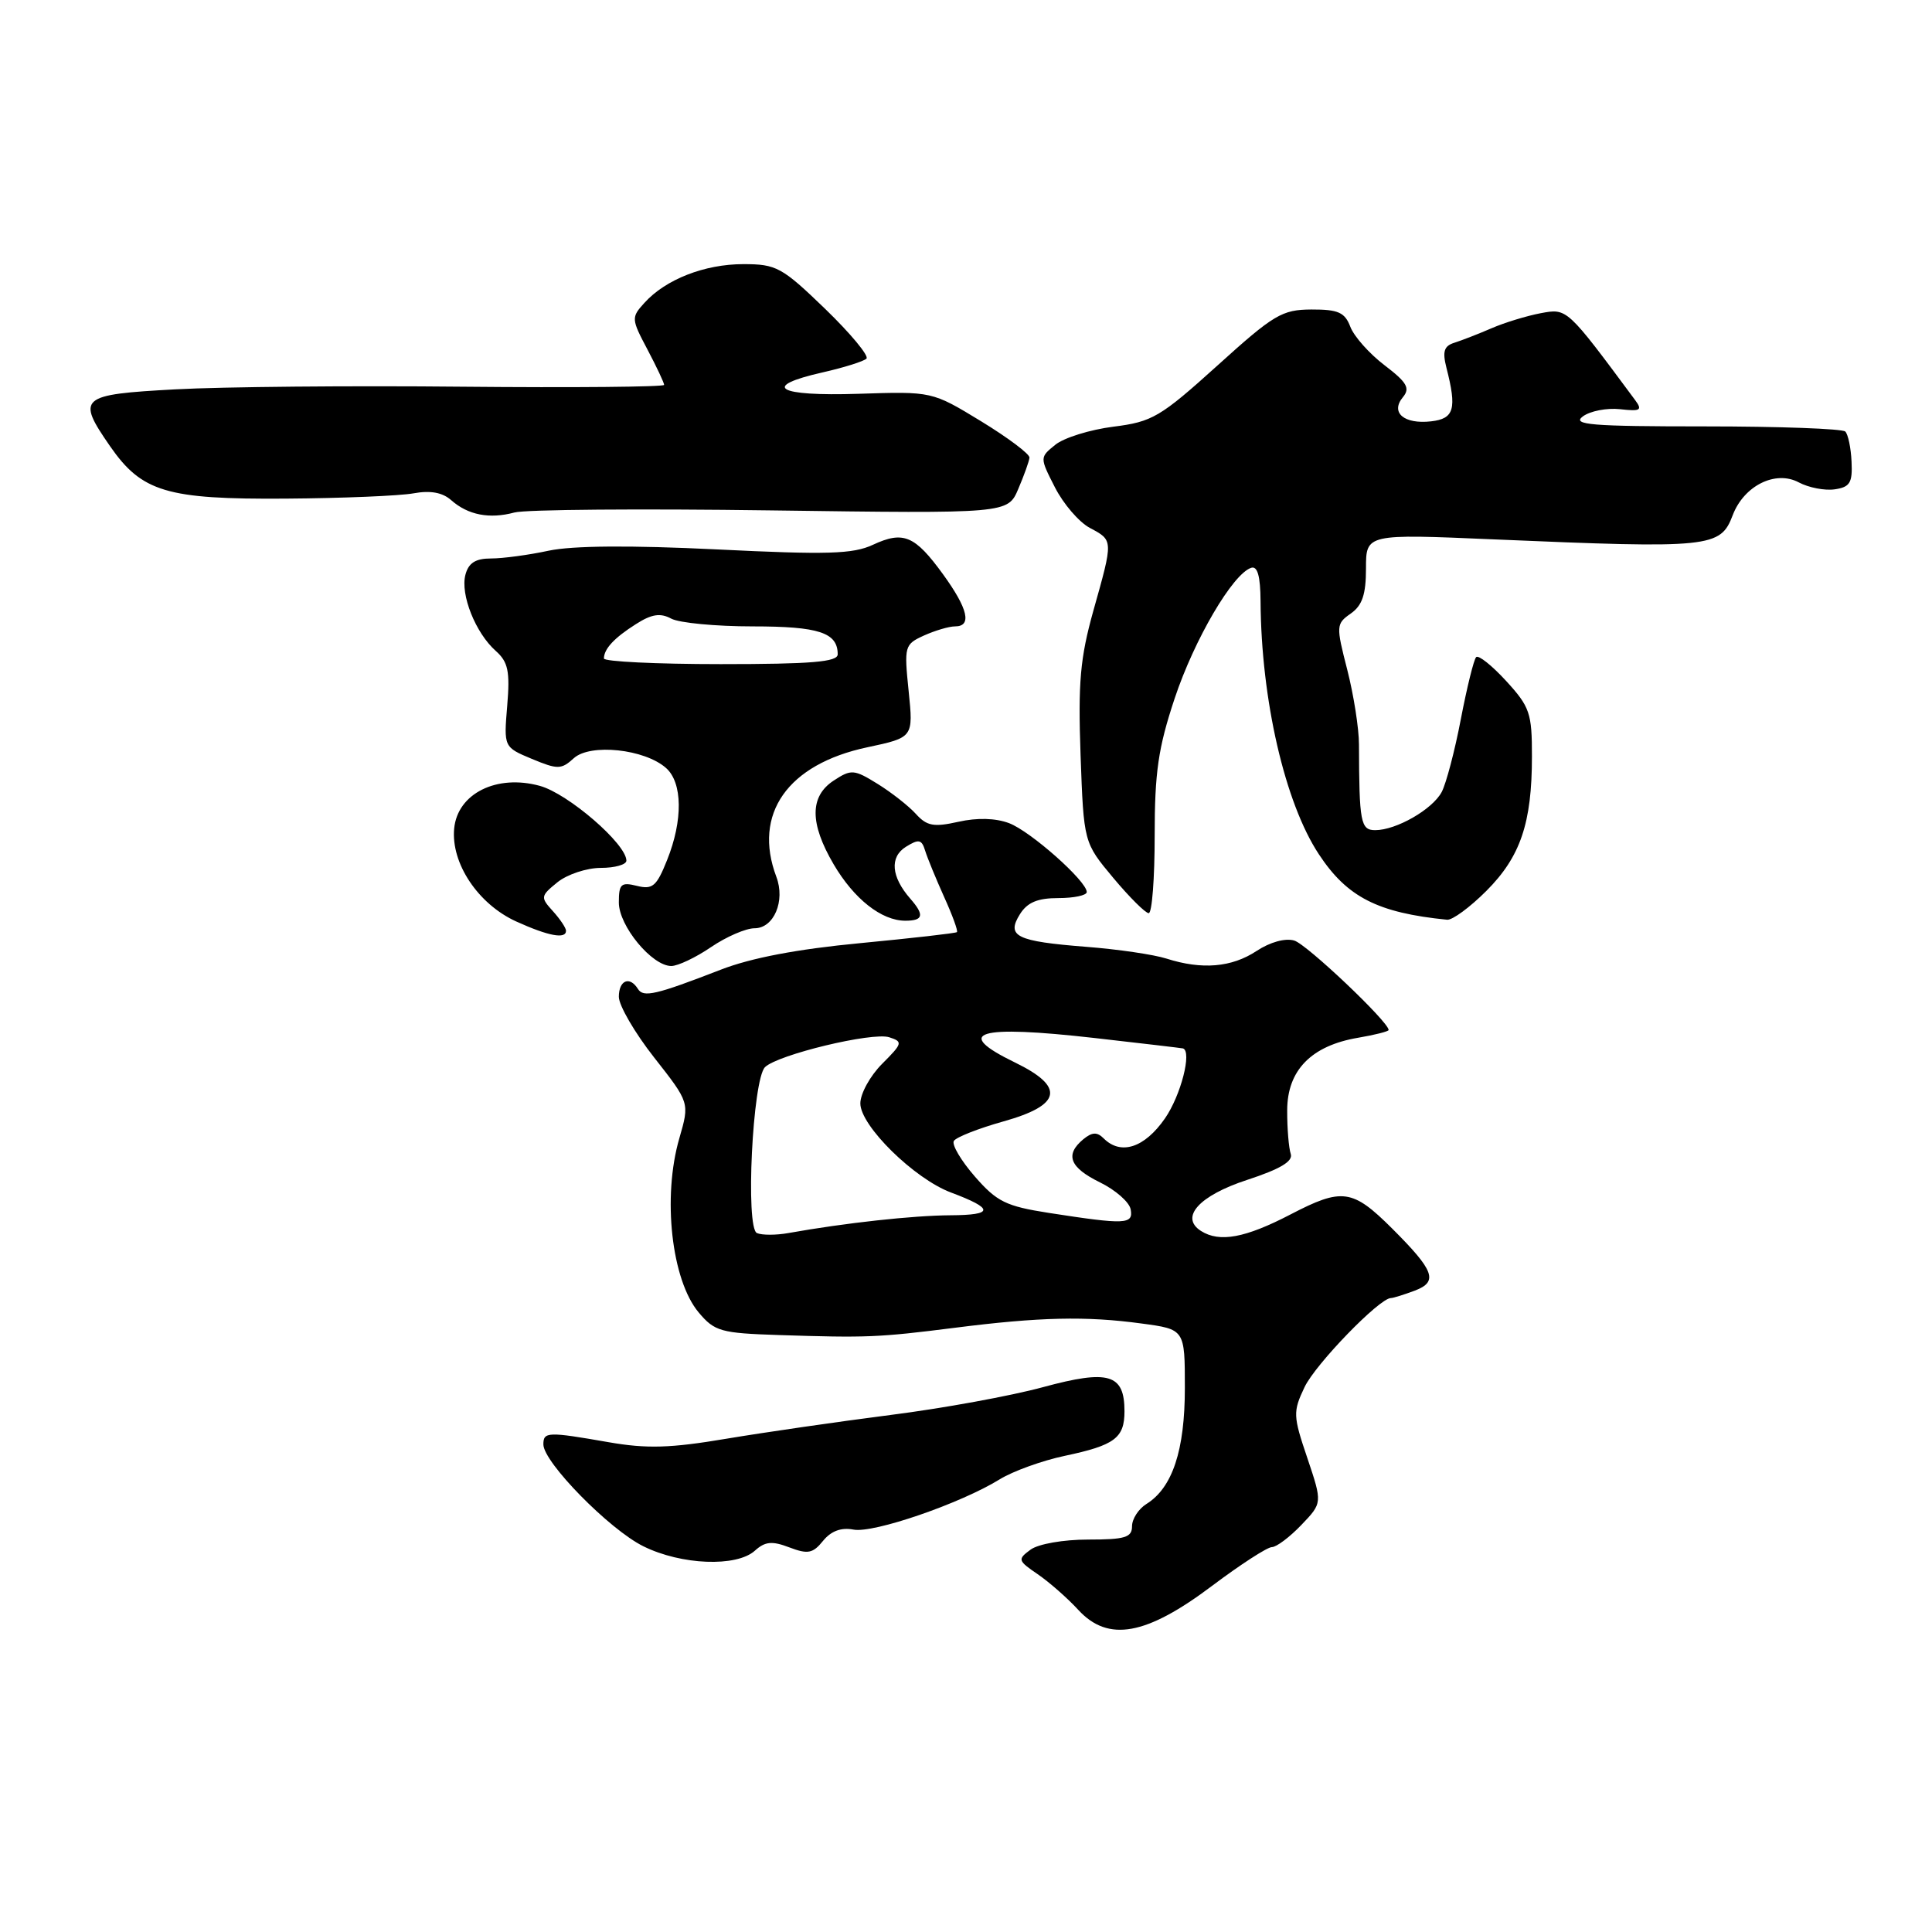 <?xml version="1.0" encoding="UTF-8" standalone="no"?>
<!DOCTYPE svg PUBLIC "-//W3C//DTD SVG 1.1//EN" "http://www.w3.org/Graphics/SVG/1.1/DTD/svg11.dtd" >
<svg xmlns="http://www.w3.org/2000/svg" xmlns:xlink="http://www.w3.org/1999/xlink" version="1.1" viewBox="0 0 256 256">
 <g >
 <path fill="currentColor"
d=" M 160.61 210.13 C 164.36 207.31 167.93 205.00 168.53 205.00 C 169.13 205.00 170.89 203.68 172.43 202.07 C 175.23 199.15 175.23 199.15 173.23 193.20 C 171.33 187.60 171.31 187.07 172.86 183.80 C 174.31 180.75 182.79 172.00 184.30 172.00 C 184.61 172.00 186.04 171.55 187.48 171.01 C 190.60 169.82 190.07 168.38 184.45 162.77 C 179.21 157.55 177.84 157.36 171.00 160.92 C 165.00 164.04 161.60 164.67 159.14 163.11 C 156.29 161.30 158.89 158.42 165.26 156.34 C 169.63 154.91 171.36 153.88 171.03 152.90 C 170.77 152.13 170.55 149.54 170.56 147.14 C 170.56 141.82 173.75 138.56 179.94 137.51 C 182.17 137.13 184.00 136.67 184.00 136.48 C 184.00 135.40 173.17 125.13 171.50 124.63 C 170.31 124.27 168.29 124.83 166.50 126.01 C 163.20 128.19 159.27 128.52 154.57 127.02 C 152.88 126.48 148.10 125.78 143.95 125.46 C 134.65 124.73 133.31 124.07 135.15 121.13 C 136.13 119.57 137.49 119.00 140.24 119.00 C 142.31 119.00 144.00 118.64 144.00 118.20 C 144.00 116.75 136.55 110.14 133.70 109.07 C 131.92 108.40 129.48 108.33 127.00 108.89 C 123.73 109.62 122.82 109.46 121.36 107.85 C 120.41 106.80 118.13 105.01 116.29 103.87 C 113.16 101.93 112.79 101.91 110.47 103.43 C 107.28 105.52 107.27 109.08 110.46 114.52 C 113.16 119.12 116.81 122.00 119.96 122.00 C 122.35 122.00 122.52 121.25 120.62 119.08 C 118.09 116.19 117.86 113.57 120.03 112.21 C 121.75 111.14 122.13 111.22 122.59 112.73 C 122.89 113.70 124.03 116.47 125.11 118.87 C 126.20 121.27 126.96 123.36 126.80 123.51 C 126.63 123.66 120.88 124.31 114.00 124.97 C 105.65 125.76 99.51 126.93 95.50 128.49 C 86.91 131.82 85.25 132.21 84.53 131.04 C 83.44 129.29 82.00 129.88 82.00 132.08 C 82.00 133.23 84.11 136.86 86.69 140.14 C 91.38 146.11 91.38 146.11 90.02 150.81 C 87.75 158.61 88.97 169.62 92.59 173.92 C 94.69 176.42 95.53 176.65 103.18 176.90 C 114.86 177.28 116.38 177.22 126.50 175.94 C 137.74 174.51 143.91 174.37 151.25 175.37 C 157.00 176.14 157.00 176.14 157.00 183.92 C 157.00 192.18 155.36 197.14 151.90 199.29 C 150.85 199.95 150.00 201.27 150.00 202.24 C 150.00 203.72 149.07 204.00 144.19 204.00 C 140.91 204.00 137.58 204.58 136.55 205.34 C 134.81 206.62 134.86 206.79 137.50 208.59 C 139.03 209.64 141.46 211.77 142.89 213.33 C 146.85 217.62 151.87 216.71 160.61 210.13 Z  M 100.03 205.47 C 101.38 204.25 102.30 204.16 104.60 205.04 C 107.05 205.97 107.71 205.84 109.06 204.17 C 110.13 202.86 111.46 202.37 113.10 202.68 C 115.75 203.19 127.31 199.21 132.48 196.01 C 134.22 194.94 138.09 193.54 141.07 192.91 C 147.70 191.51 149.00 190.55 149.00 187.00 C 149.00 182.06 146.92 181.44 138.22 183.80 C 133.97 184.96 124.88 186.62 118.00 187.49 C 111.12 188.37 101.33 189.79 96.24 190.64 C 88.83 191.89 85.71 191.98 80.65 191.10 C 72.58 189.69 72.00 189.71 72.00 191.39 C 72.00 193.75 80.75 202.67 85.25 204.89 C 90.27 207.38 97.60 207.67 100.03 205.47 Z  M 94.21 125.50 C 96.24 124.12 98.83 123.00 99.98 123.00 C 102.54 123.00 104.08 119.39 102.87 116.18 C 99.73 107.85 104.36 101.26 114.92 99.02 C 121.03 97.72 121.03 97.72 120.40 91.57 C 119.79 85.62 119.85 85.39 122.43 84.21 C 123.90 83.55 125.75 83.00 126.55 83.00 C 128.81 83.00 128.28 80.68 124.96 76.10 C 121.22 70.95 119.70 70.31 115.66 72.19 C 113.02 73.42 109.61 73.52 95.00 72.80 C 83.52 72.24 75.85 72.30 72.70 72.97 C 70.06 73.54 66.63 74.00 65.07 74.00 C 63.01 74.00 62.08 74.59 61.67 76.16 C 60.98 78.78 63.01 83.87 65.69 86.25 C 67.33 87.71 67.59 88.94 67.21 93.50 C 66.75 99.00 66.75 99.00 70.48 100.56 C 73.90 101.98 74.37 101.98 76.04 100.46 C 78.23 98.49 85.41 99.25 88.25 101.76 C 90.45 103.70 90.51 108.70 88.39 113.97 C 87.00 117.45 86.47 117.90 84.39 117.38 C 82.29 116.86 82.00 117.13 82.00 119.59 C 82.00 122.69 86.39 128.00 88.95 128.00 C 89.82 128.00 92.19 126.88 94.21 125.50 Z  M 75.00 123.33 C 75.00 122.96 74.22 121.79 73.26 120.73 C 71.59 118.89 71.62 118.73 73.87 116.90 C 75.16 115.86 77.75 115.00 79.61 115.00 C 81.47 115.00 83.00 114.57 83.00 114.04 C 83.00 111.83 75.28 105.16 71.53 104.13 C 65.82 102.56 60.63 105.14 60.18 109.78 C 59.74 114.39 63.35 119.80 68.40 122.10 C 72.68 124.04 75.00 124.47 75.00 123.33 Z  M 196.94 118.06 C 201.47 113.53 202.99 109.06 202.99 100.24 C 203.00 94.49 202.71 93.66 199.58 90.24 C 197.70 88.19 195.91 86.76 195.60 87.07 C 195.29 87.38 194.38 91.07 193.57 95.28 C 192.77 99.48 191.62 103.84 191.03 104.95 C 189.79 107.26 185.01 110.00 182.22 110.00 C 180.29 110.00 180.10 108.96 180.07 98.65 C 180.07 96.53 179.37 92.08 178.52 88.75 C 177.02 82.92 177.04 82.66 178.98 81.30 C 180.51 80.23 181.00 78.77 181.00 75.32 C 181.00 70.74 181.00 70.74 197.94 71.47 C 226.74 72.70 227.96 72.57 229.60 68.25 C 231.09 64.35 235.27 62.27 238.35 63.92 C 239.64 64.61 241.78 65.03 243.10 64.84 C 245.12 64.55 245.48 63.98 245.34 61.18 C 245.26 59.35 244.88 57.55 244.51 57.18 C 244.14 56.81 235.76 56.50 225.90 56.50 C 210.84 56.50 208.25 56.29 209.73 55.18 C 210.70 54.46 212.92 54.03 214.66 54.22 C 217.38 54.53 217.66 54.36 216.66 53.01 C 207.58 40.76 207.67 40.85 204.15 41.50 C 202.31 41.85 199.38 42.74 197.65 43.49 C 195.92 44.24 193.70 45.10 192.73 45.41 C 191.34 45.84 191.11 46.56 191.66 48.73 C 193.06 54.19 192.69 55.48 189.63 55.83 C 186.04 56.24 184.20 54.67 185.89 52.63 C 186.88 51.44 186.44 50.67 183.45 48.39 C 181.44 46.86 179.41 44.57 178.93 43.31 C 178.20 41.39 177.33 41.00 173.77 41.01 C 169.87 41.03 168.79 41.67 161.31 48.44 C 153.73 55.28 152.69 55.89 147.52 56.54 C 144.44 56.93 140.99 58.00 139.84 58.93 C 137.76 60.61 137.76 60.61 139.79 64.59 C 140.91 66.78 142.98 69.19 144.41 69.95 C 147.53 71.62 147.53 71.49 144.88 80.91 C 143.13 87.17 142.84 90.41 143.18 100.04 C 143.60 111.64 143.60 111.64 147.51 116.32 C 149.66 118.89 151.78 121.00 152.21 121.00 C 152.65 121.00 153.00 116.39 153.00 110.75 C 153.00 102.32 153.47 99.09 155.66 92.51 C 158.26 84.72 163.33 76.06 165.78 75.24 C 166.62 74.96 167.01 76.32 167.03 79.67 C 167.11 92.73 170.26 106.39 174.76 113.20 C 178.51 118.89 182.56 120.95 191.75 121.87 C 192.44 121.94 194.77 120.23 196.94 118.06 Z  M 102.18 67.63 C 133.54 68.06 133.54 68.06 134.93 64.78 C 135.70 62.98 136.37 61.11 136.41 60.64 C 136.46 60.17 133.57 58.00 130.00 55.82 C 123.50 51.86 123.50 51.86 113.76 52.18 C 102.94 52.53 100.74 51.21 109.02 49.34 C 111.84 48.70 114.45 47.88 114.81 47.52 C 115.17 47.16 112.71 44.19 109.34 40.93 C 103.61 35.40 102.88 35.00 98.50 35.00 C 93.36 35.00 88.19 37.02 85.38 40.14 C 83.63 42.06 83.65 42.27 85.79 46.31 C 87.01 48.62 88.00 50.73 88.00 51.00 C 88.00 51.27 75.96 51.38 61.25 51.24 C 46.54 51.09 29.44 51.25 23.25 51.59 C 10.53 52.28 10.10 52.65 14.58 59.12 C 18.79 65.19 22.09 66.18 37.83 66.07 C 45.35 66.02 52.98 65.70 54.79 65.37 C 57.03 64.96 58.63 65.25 59.79 66.28 C 62.01 68.24 64.85 68.80 68.16 67.91 C 69.62 67.51 84.93 67.39 102.18 67.63 Z  M 100.30 163.39 C 98.75 162.72 99.72 143.01 101.37 141.40 C 103.08 139.74 115.58 136.73 117.82 137.44 C 119.66 138.03 119.60 138.25 116.89 140.96 C 115.30 142.55 114.00 144.91 114.00 146.21 C 114.00 149.17 121.13 156.18 126.00 158.01 C 131.74 160.16 131.73 161.00 125.95 161.03 C 120.95 161.06 112.00 162.04 104.50 163.38 C 102.85 163.68 100.96 163.68 100.30 163.39 Z  M 139.00 160.72 C 133.29 159.83 132.09 159.24 129.17 155.89 C 127.34 153.79 126.09 151.67 126.39 151.18 C 126.70 150.68 129.66 149.52 132.97 148.59 C 140.68 146.43 141.15 144.02 134.50 140.79 C 126.20 136.76 129.43 135.77 145.11 137.55 C 151.38 138.26 156.61 138.88 156.75 138.92 C 157.97 139.31 156.47 145.16 154.36 148.20 C 151.66 152.09 148.52 153.12 146.24 150.84 C 145.37 149.97 144.71 150.00 143.54 150.96 C 141.08 153.01 141.73 154.70 145.75 156.67 C 147.81 157.68 149.65 159.29 149.82 160.25 C 150.19 162.25 149.14 162.29 139.00 160.72 Z  M 80.02 87.25 C 80.04 85.97 81.39 84.52 84.26 82.70 C 86.34 81.37 87.49 81.19 88.94 81.97 C 90.00 82.54 94.86 83.00 99.73 83.00 C 108.51 83.00 111.00 83.82 111.00 86.70 C 111.00 87.71 107.55 88.00 95.50 88.00 C 86.97 88.00 80.01 87.66 80.02 87.25 Z "/>
</g>
</svg>